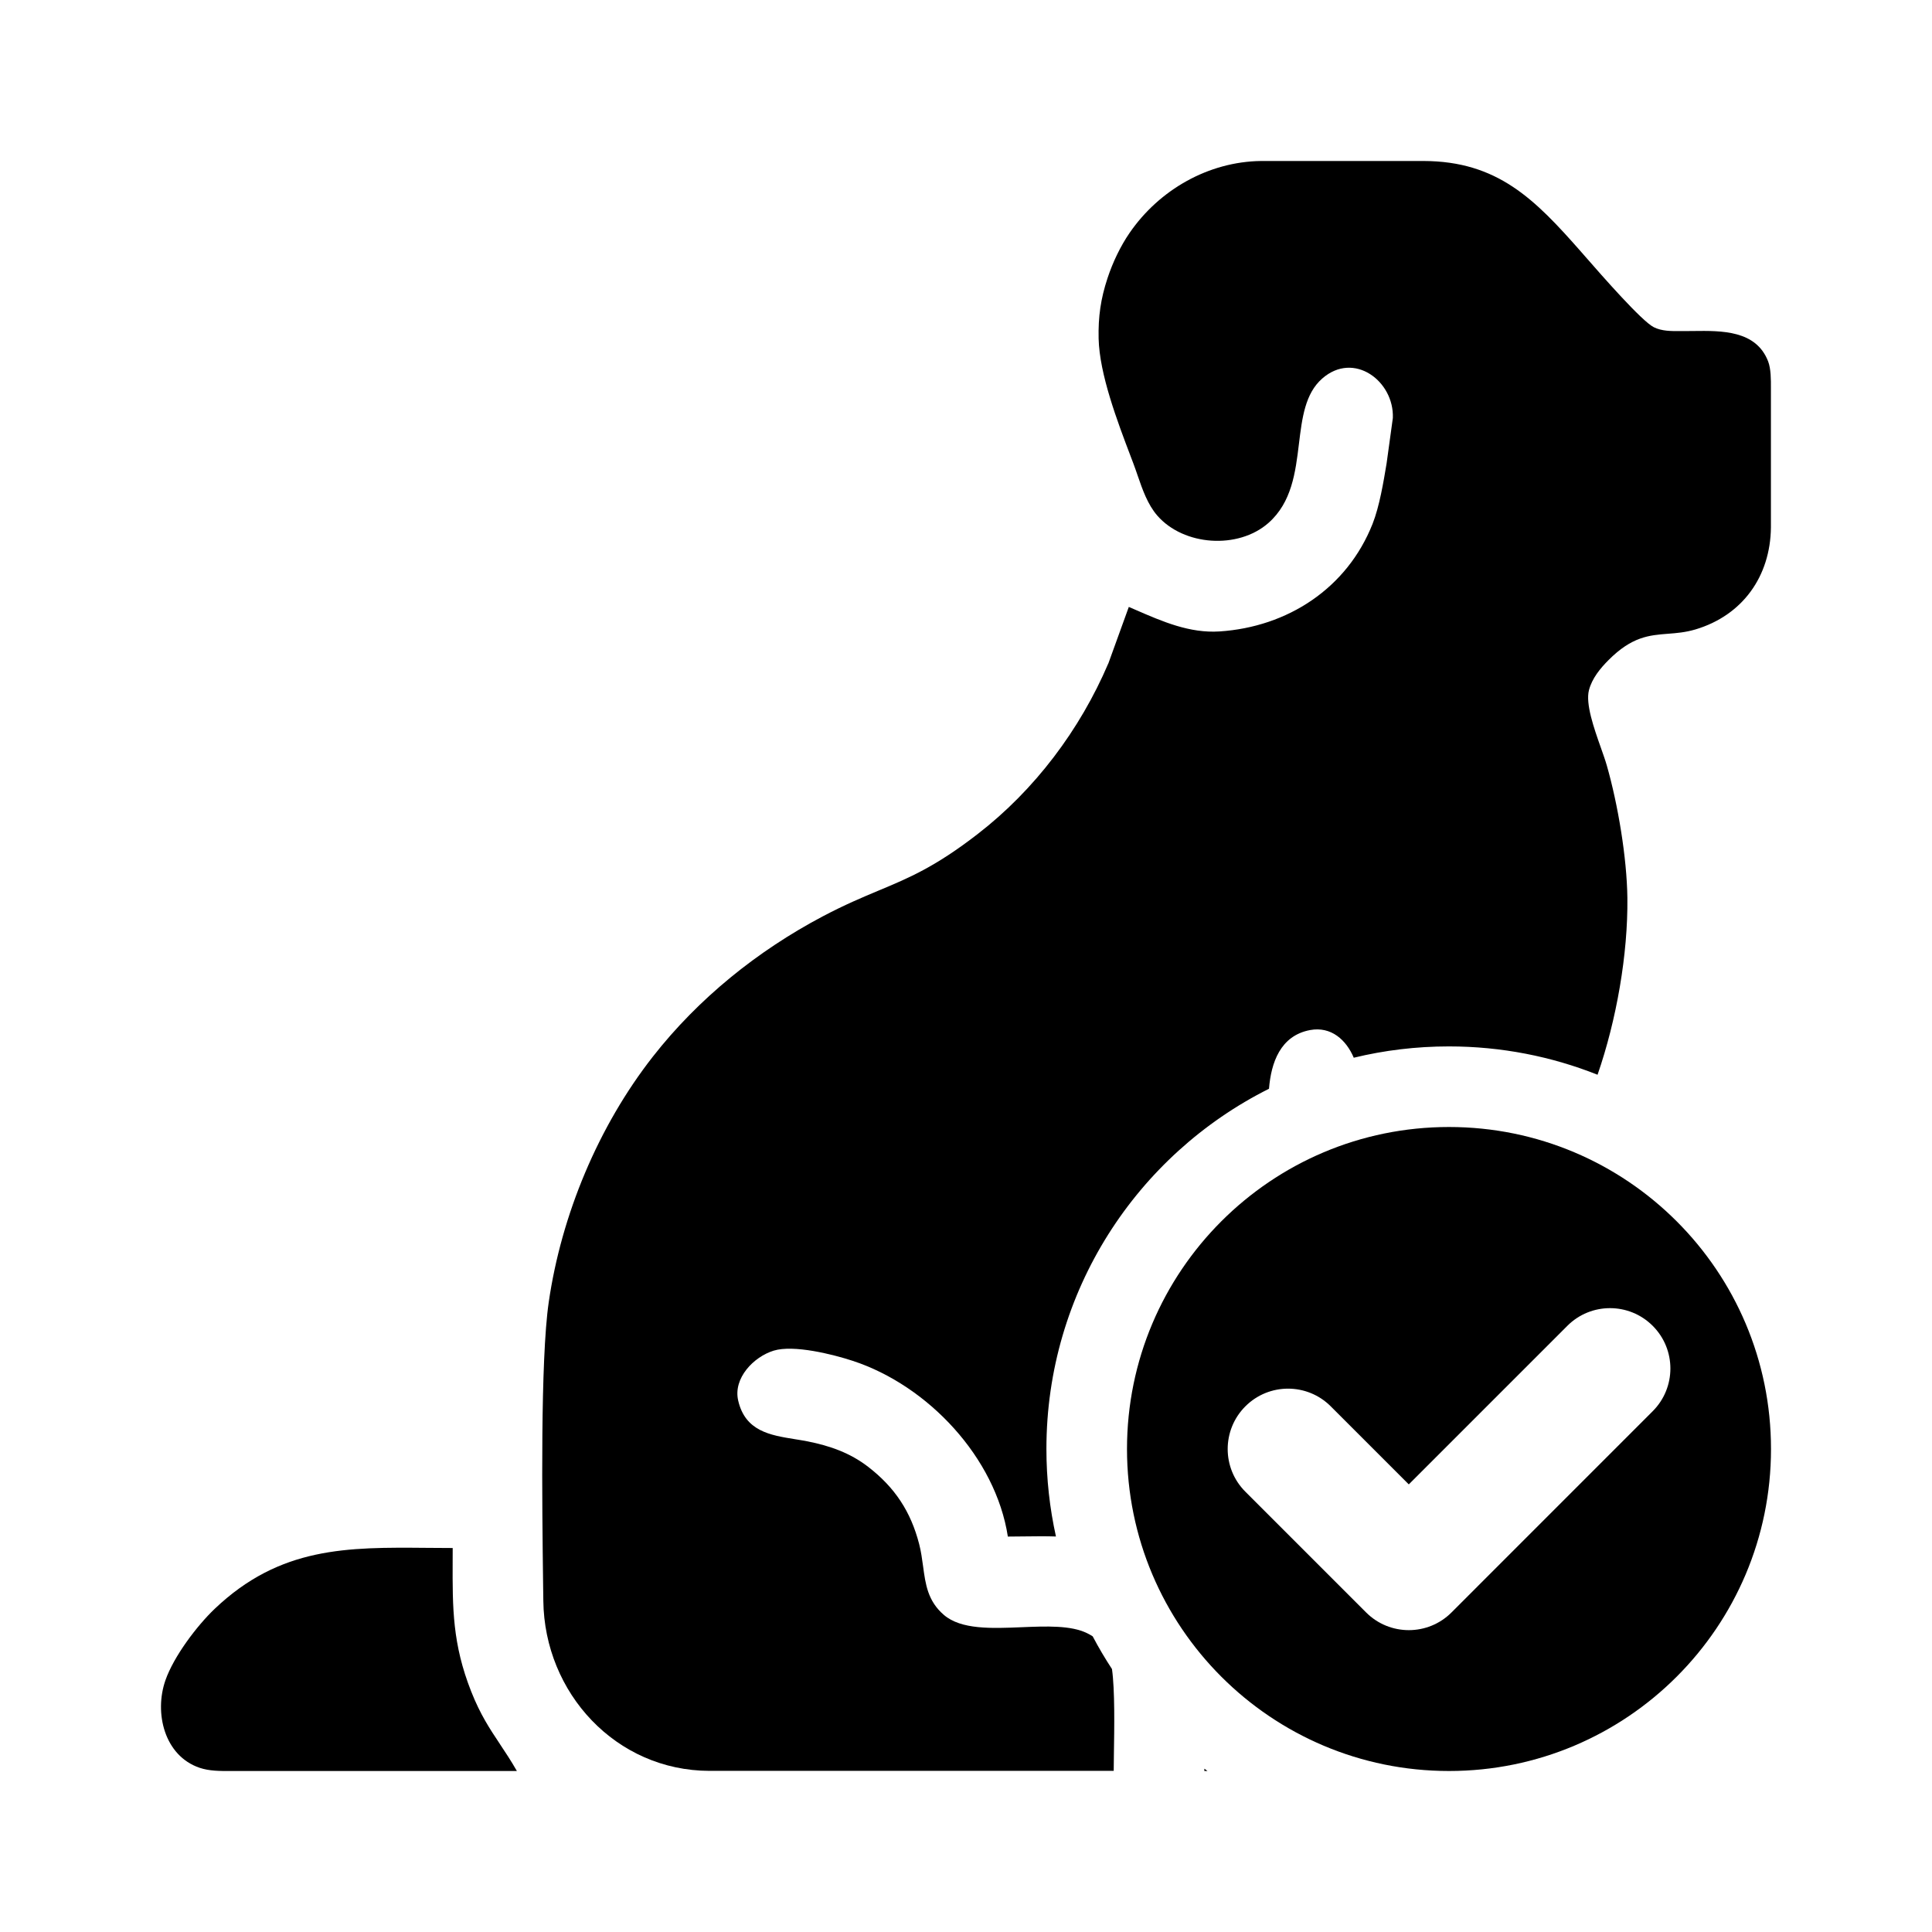 <svg viewBox="0 0 48 48" xmlns="http://www.w3.org/2000/svg"><g><path d="m27.535 16.488.51-1.409c.059.025.117.051.176.076.66.287 1.336.581 2.076.533 1.689-.11 3.17-1.068 3.805-2.675.171-.434.271-1.038.348-1.502l.155-1.127c.034-.915-.967-1.669-1.754-.98-.427.373-.501.981-.579 1.621-.086.708-.177 1.456-.758 1.968-.751.661-2.104.572-2.762-.184-.24-.277-.367-.645-.489-.999-.035-.101-.069-.202-.106-.298-.02-.054-.041-.109-.063-.166-.334-.879-.778-2.049-.799-2.933-.012-.542.051-.987.221-1.502.127-.386.319-.792.55-1.127.737-1.07 1.959-1.768 3.264-1.784h4.035c1.841.003 2.768.95 3.915 2.254.03.034.067.077.111.127.418.478 1.398 1.599 1.698 1.749.199.099.432.097.653.096.033-0.0.065-0.0.097-0.0.075 0.0.153-.001.232-.002.706-.009 1.558-.019 1.857.753.072.188.071.455.07.672-0.0.027-0.0.054-0.0.079v3.38c-.014 1.208-.701 2.181-1.877 2.531-.247.073-.469.091-.683.107-.461.036-.891.069-1.472.651-.21.211-.41.454-.488.747-.09.342.124.948.296 1.435.059.167.113.32.148.443.276.968.497 2.282.51 3.286.016 1.403-.271 3.037-.741 4.394-1.142-.454-2.388-.704-3.692-.704-.815 0-1.607.097-2.365.281-.186-.439-.559-.785-1.086-.687-.739.139-.968.813-1.02 1.458-3.279 1.641-5.53 5.032-5.53 8.948 0 .747.082 1.475.237 2.176-.26-.009-.521-.005-.78-.002-.139.002-.278.004-.415.004-.304-1.967-1.984-3.75-3.848-4.364-.495-.163-1.473-.408-1.971-.255-.496.153-1.009.682-.881 1.239.175.762.795.862 1.407.96.108.017.215.035.319.055.552.11 1.051.284 1.502.631.665.513 1.061 1.114 1.269 1.922.048.186.072.37.097.55.06.447.116.864.516 1.208.429.369 1.188.337 1.934.306.615-.025 1.22-.05 1.626.149.049.024.095.05.138.078.147.279.307.55.479.812.074.527.058 1.471.048 2.097-.003.174-.005.324-.005.433h-10.042c-2.324-.004-4.102-1.934-4.129-4.225-.002-.137-.004-.287-.006-.449-.024-1.937-.07-5.527.14-6.969.315-2.174 1.234-4.374 2.588-6.103 1.135-1.449 2.6-2.628 4.222-3.485.548-.289.985-.472 1.391-.642.749-.313 1.397-.583 2.457-1.403 1.419-1.097 2.541-2.591 3.244-4.236z"/><path d="m29.922 43.942c0 .019-0.0.039-0.0.058h.077c-.026-.019-.051-.039-.077-.058z"/><path d="m12.419 43.329c.135.202.275.413.423.671h-7.039c-.028 0-.056 0-.084 0-.255.001-.518.002-.761-.08-.876-.298-1.131-1.364-.848-2.174.206-.59.776-1.348 1.225-1.776 1.626-1.546 3.293-1.531 5.273-1.514.209.002.422.004.639.004 0 .111-0.0.22-.001.326-.004 1.17-.006 2.058.462 3.242.227.573.459.922.711 1.3z"/><path clip-rule="evenodd" d="m36 44c4.418 0 8-3.582 8-8s-3.582-8-8-8-8 3.582-8 8 3.582 8 8 8zm5.061-8.939c.586-.586.586-1.536 0-2.121-.586-.586-1.536-.586-2.121 0l-3.939 3.939-1.939-1.939c-.586-.586-1.536-.586-2.121 0-.586.586-.586 1.536 0 2.121l3 3c.586.586 1.536.586 2.121 0z" fill-rule="evenodd"/></g></svg>